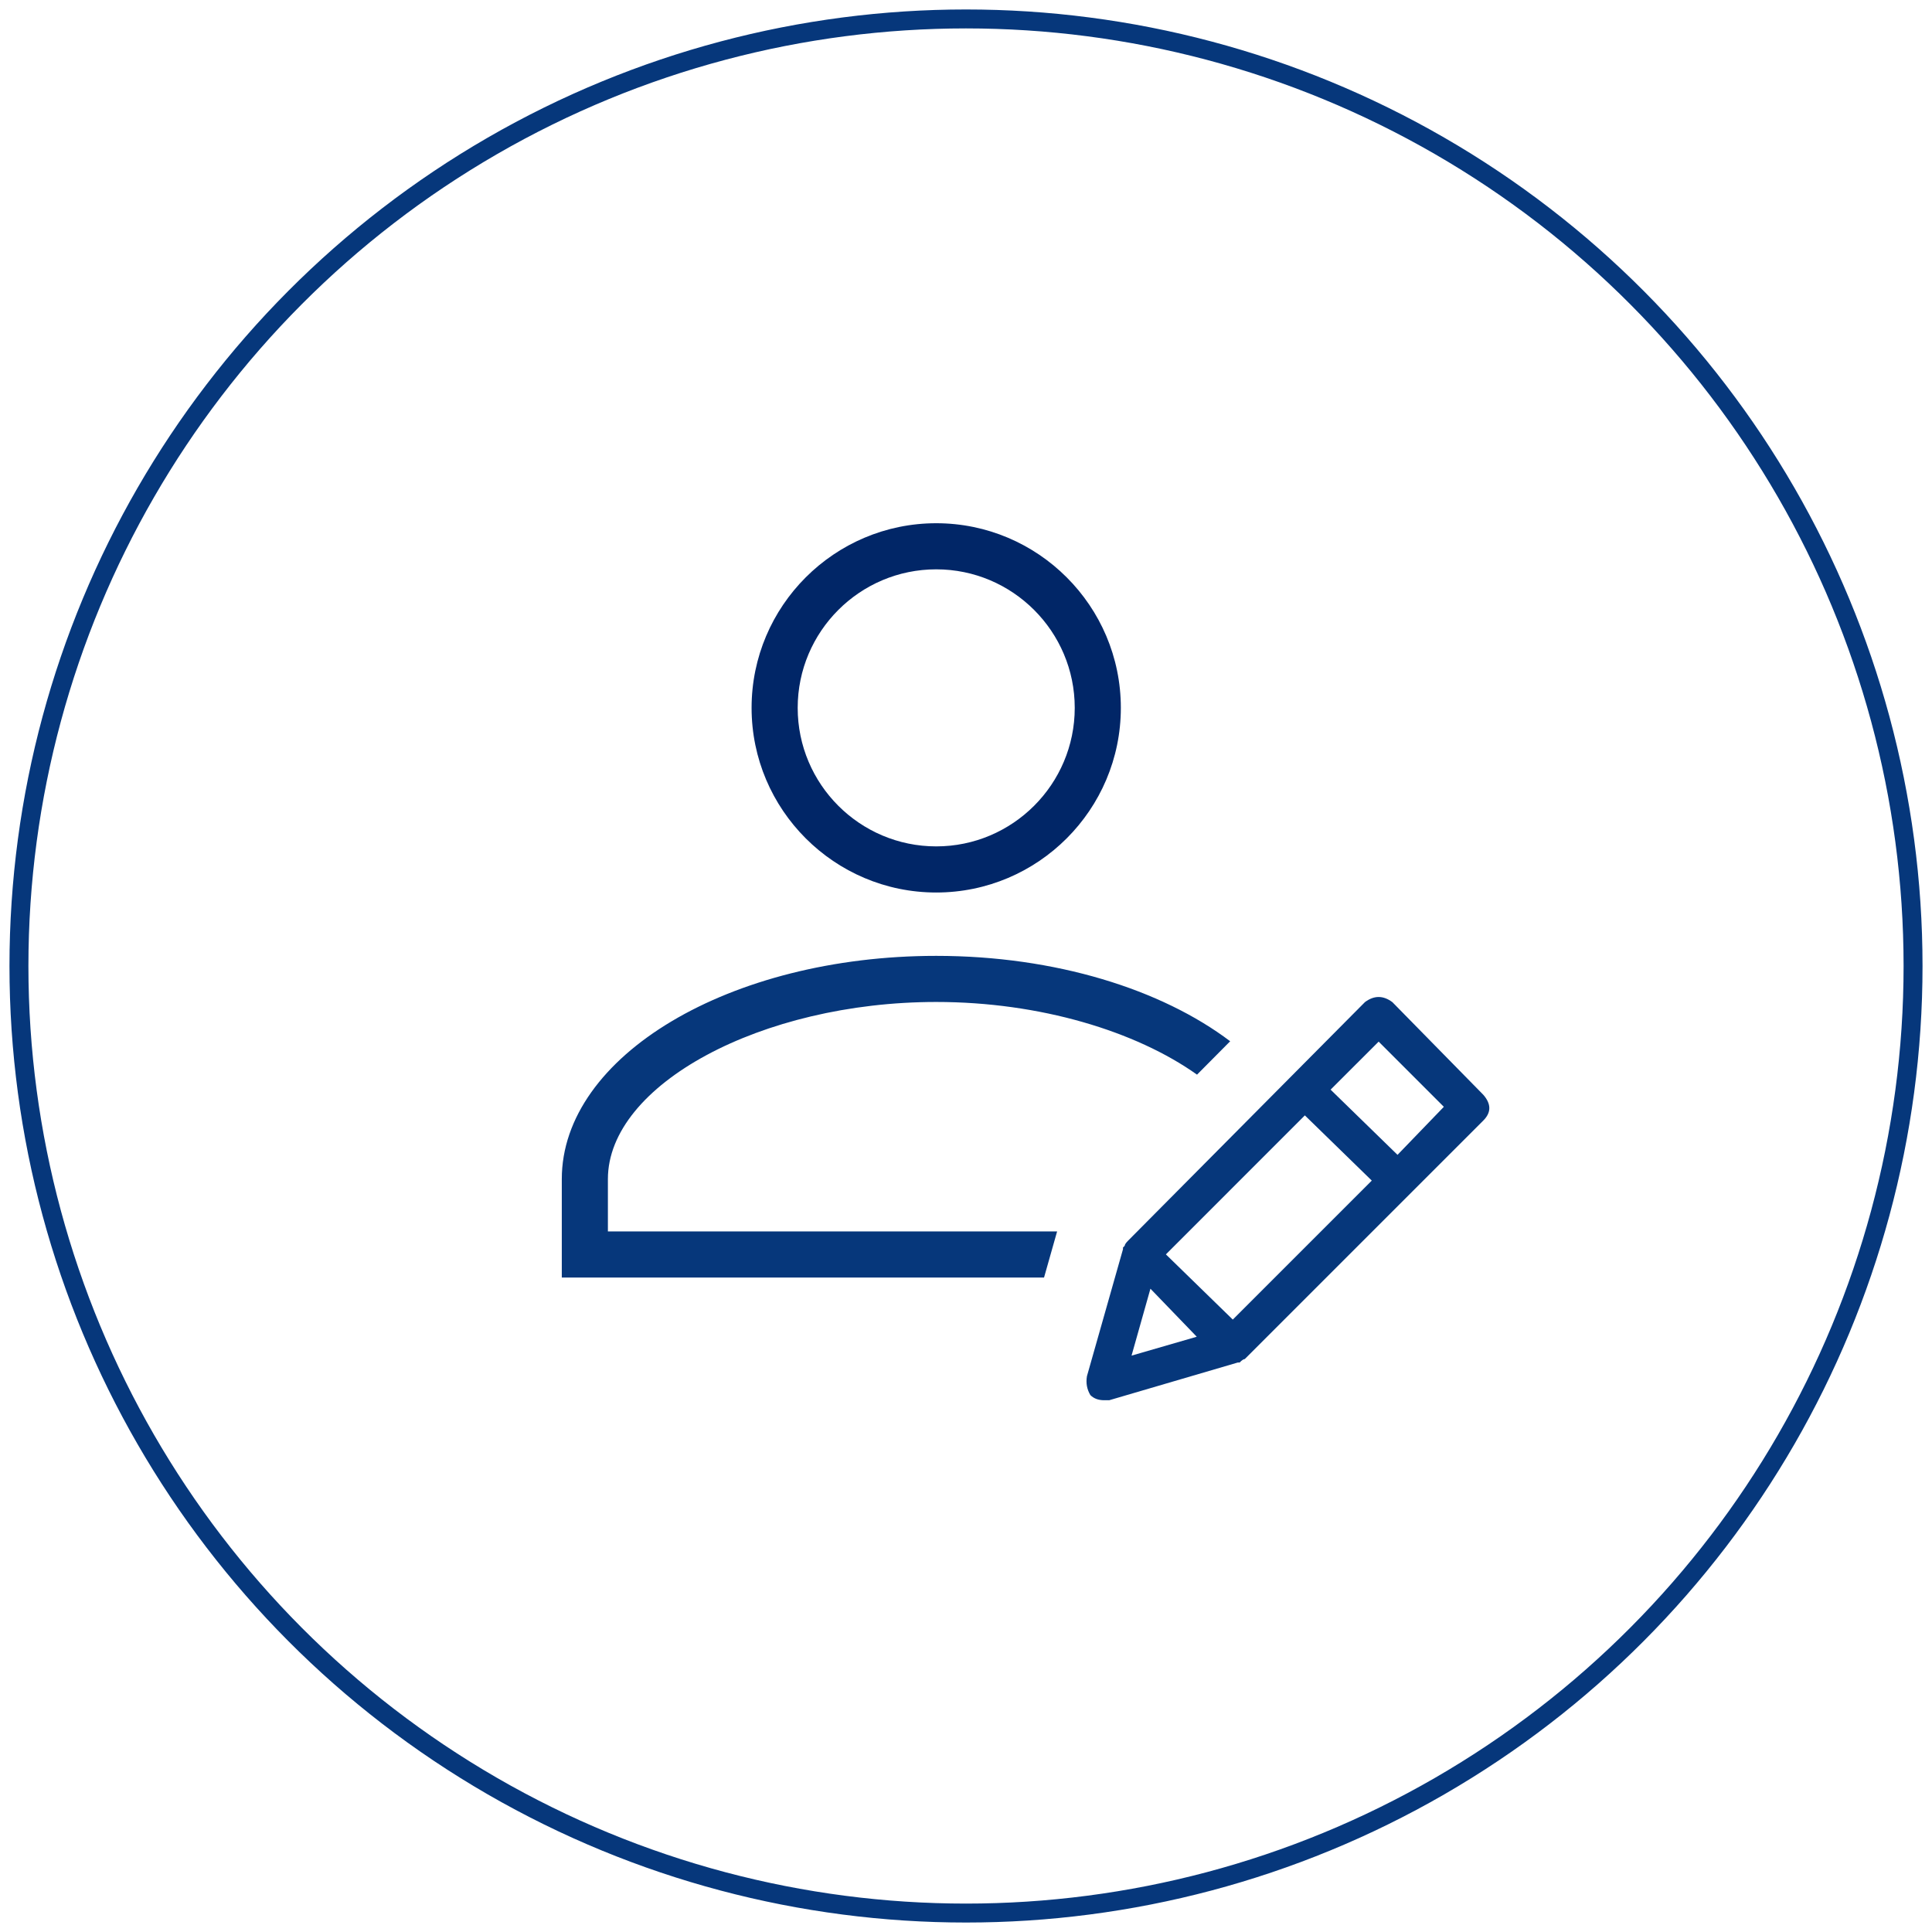 <?xml version="1.0" encoding="UTF-8"?>
<svg width="102px" height="102px" viewBox="0 0 102 102" version="1.1" xmlns="http://www.w3.org/2000/svg" xmlns:xlink="http://www.w3.org/1999/xlink">
    <!-- Generator: Sketch 42 (36781) - http://www.bohemiancoding.com/sketch -->
    <title>Group</title>
    <desc>Created with Sketch.</desc>
    <defs></defs>
    <g id="Desktop" stroke="none" stroke-width="1" fill="none" fill-rule="evenodd">
        <g id="D01---step-10---01" transform="translate(-673, -177)">
            <g id="Group" transform="translate(674, 178)">
                <circle id="Oval" stroke="#06377B" cx="50" cy="50" r="50"></circle>
                <g id="Page-1" transform="translate(28, 26)">
                    <path d="M26.81,38.014 L3.094,38.014 L3.094,35.25 C3.094,30.268 11.195,25.899 20.428,25.899 C25.907,25.899 30.971,27.444 34.197,29.736 L35.947,27.973 C32.323,25.233 26.721,23.465 20.428,23.465 C9.528,23.465 0.66,28.751 0.66,35.25 L0.66,40.448 L26.12,40.448 L26.81,38.014 Z" id="Fill-1" fill="#06377B"></path>
                    <path d="M44.782,33.97 L41.249,30.528 L43.786,27.992 L47.228,31.434 L44.782,33.97 Z M36.085,42.667 L32.553,39.225 L39.89,31.887 L43.423,35.329 L36.085,42.667 Z M30.74,44.57 L31.737,41.037 L34.183,43.573 L30.74,44.57 Z M49.312,30.8 L44.51,25.908 C44.027,25.546 43.544,25.546 43.06,25.908 L30.559,38.5 C30.438,38.621 30.378,38.712 30.378,38.772 L30.288,38.863 L30.288,38.953 L28.385,45.656 C28.324,46.019 28.385,46.351 28.566,46.654 C28.747,46.835 28.989,46.925 29.29,46.925 L29.563,46.925 L36.357,44.932 L36.448,44.932 C36.568,44.811 36.659,44.751 36.719,44.751 L49.312,32.158 C49.734,31.736 49.734,31.283 49.312,30.8 L49.312,30.8 Z" id="Fill-4" fill="#06377B"></path>
                    <path d="M20.428,3.058 C16.395,3.058 13.114,6.339 13.114,10.371 C13.114,14.405 16.395,17.685 20.428,17.685 C24.46,17.685 27.741,14.405 27.741,10.371 C27.741,6.339 24.46,3.058 20.428,3.058 M20.428,20.12 C15.053,20.12 10.68,15.746 10.68,10.371 C10.68,4.997 15.053,0.624 20.428,0.624 C25.803,0.624 30.175,4.997 30.175,10.371 C30.175,15.746 25.803,20.12 20.428,20.12" id="Fill-7" fill="#012667"></path>
                </g>
            </g>
        </g>
    </g>
</svg>